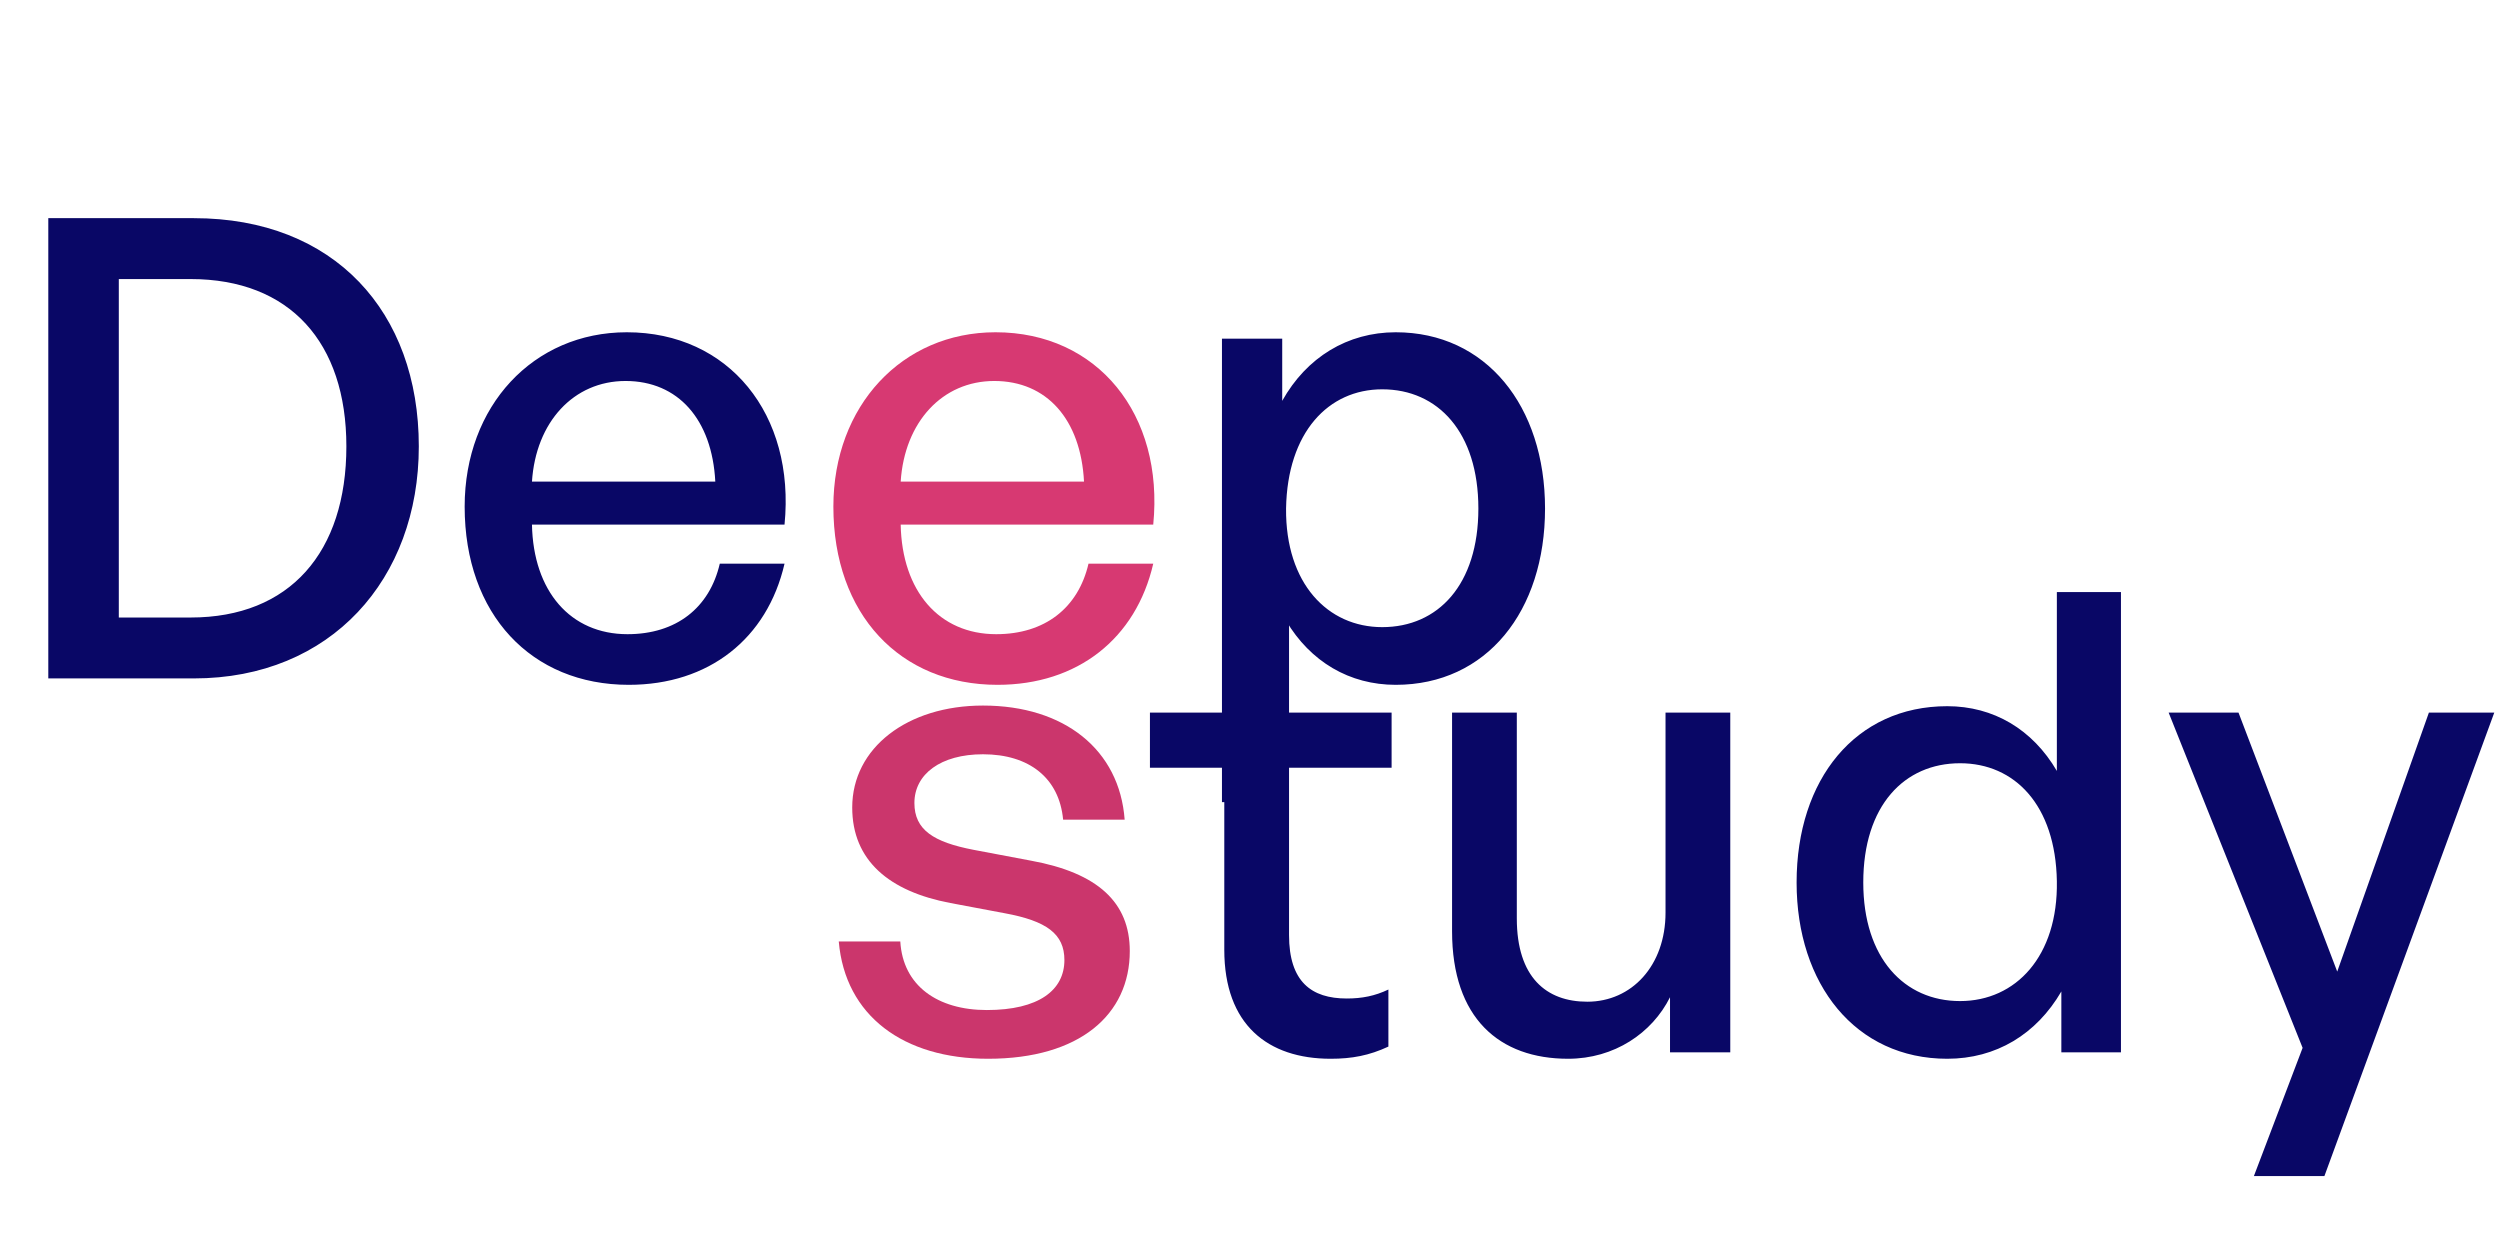 <svg width="468" height="232" viewBox="0 0 468 232" fill="none" xmlns="http://www.w3.org/2000/svg">
<path d="M36.281 127C61.961 127 78.401 108.4 78.401 83.56C78.401 58.36 62.561 40.84 36.281 40.84H9.041V127H36.281ZM22.241 52.24H35.681C54.281 52.24 64.841 64.12 64.841 83.56C64.841 103.36 54.281 115.6 35.681 115.6H22.241V52.24ZM146.864 105.52H134.744C132.824 113.8 126.584 118.72 117.464 118.72C106.784 118.72 99.824 110.68 99.584 98.2H146.864C148.904 77.56 136.424 62.2 117.344 62.2C99.824 62.2 86.984 76 86.984 94.84C86.984 115 99.464 128.2 117.704 128.2C132.704 128.2 143.624 119.56 146.864 105.52ZM117.104 71.32C126.944 71.32 133.304 78.52 133.904 90.16H99.584C100.304 79 107.384 71.32 117.104 71.32ZM261.271 128.2C278.311 128.2 289.231 114.4 289.231 95.2C289.231 76 278.191 62.2 261.271 62.2C252.271 62.2 244.591 66.88 240.031 75.04V63.4H228.751V150.16H240.751V116.2C245.311 123.88 252.631 128.2 261.271 128.2ZM240.751 95.2C240.991 80.92 248.671 72.88 258.751 72.88C269.191 72.88 276.751 80.92 276.751 95.2C276.751 109.48 269.191 117.4 258.751 117.4C248.551 117.4 240.631 109.24 240.751 95.2Z" fill="#090766"/>
<path d="M215.888 105.52H203.768C201.848 113.8 195.608 118.72 186.488 118.72C175.808 118.72 168.848 110.68 168.608 98.2H215.888C217.928 77.56 205.448 62.2 186.368 62.2C168.848 62.2 156.008 76 156.008 94.84C156.008 115 168.488 128.2 186.728 128.2C201.728 128.2 212.648 119.56 215.888 105.52ZM186.128 71.32C195.968 71.32 202.328 78.52 202.928 90.16H168.608C169.327 79 176.408 71.32 186.128 71.32Z" fill="#D73972"/>
<path d="M211.496 178.04C211.496 168.92 205.496 163.4 193.016 161.12L182.216 159.08C174.776 157.64 171.176 155.36 171.176 150.32C171.176 144.92 176.096 141.2 184.016 141.2C192.656 141.2 198.296 145.64 199.016 153.44H210.536C209.576 140.36 199.256 132.08 184.016 132.08C169.856 132.08 159.536 140 159.536 151.16C159.536 161.12 166.496 166.88 177.896 169.04L188.096 170.96C195.896 172.4 199.256 174.8 199.256 179.72C199.256 185.36 194.456 189.08 184.736 189.08C175.496 189.08 169.016 184.52 168.536 176.24H157.016C158.216 190.16 169.136 198.2 184.976 198.2C202.136 198.2 211.496 189.92 211.496 178.04Z" fill="#CB366C"/>
<path d="M259.908 195.92V185.24C257.388 186.44 254.988 186.92 252.108 186.92C245.508 186.92 241.308 183.8 241.308 175.04V143.72H260.508V133.4H241.308V114.56H229.188V133.4H215.268V143.72H229.188V177.8C229.188 191.84 237.348 198.2 249.108 198.2C253.068 198.2 256.308 197.6 259.908 195.92ZM312.627 197H323.907V133.4H311.787V170.84C311.787 180.8 305.427 187.52 297.147 187.52C289.467 187.52 283.947 182.96 283.947 171.92V133.4H271.827V174.32C271.827 190.64 280.707 198.2 293.547 198.2C302.187 198.2 309.267 193.4 312.627 186.68V197ZM385.884 197H397.044V110.84H385.044V144.32C380.484 136.52 373.164 132.2 364.524 132.2C347.364 132.2 336.324 145.88 336.324 165.2C336.324 184.28 347.364 198.2 364.524 198.2C373.644 198.2 381.204 193.64 385.884 185.6V197ZM348.804 165.2C348.804 150.8 356.484 142.88 366.924 142.88C377.124 142.88 384.804 150.68 385.044 164.96C385.284 179 377.364 187.4 366.924 187.4C356.484 187.4 348.804 179.36 348.804 165.2ZM466.929 133.4H454.689L437.529 181.88L419.049 133.4H405.969L431.049 196.16L421.929 220.16H435.129L466.929 133.4Z" fill="#090766"/>
</svg>
